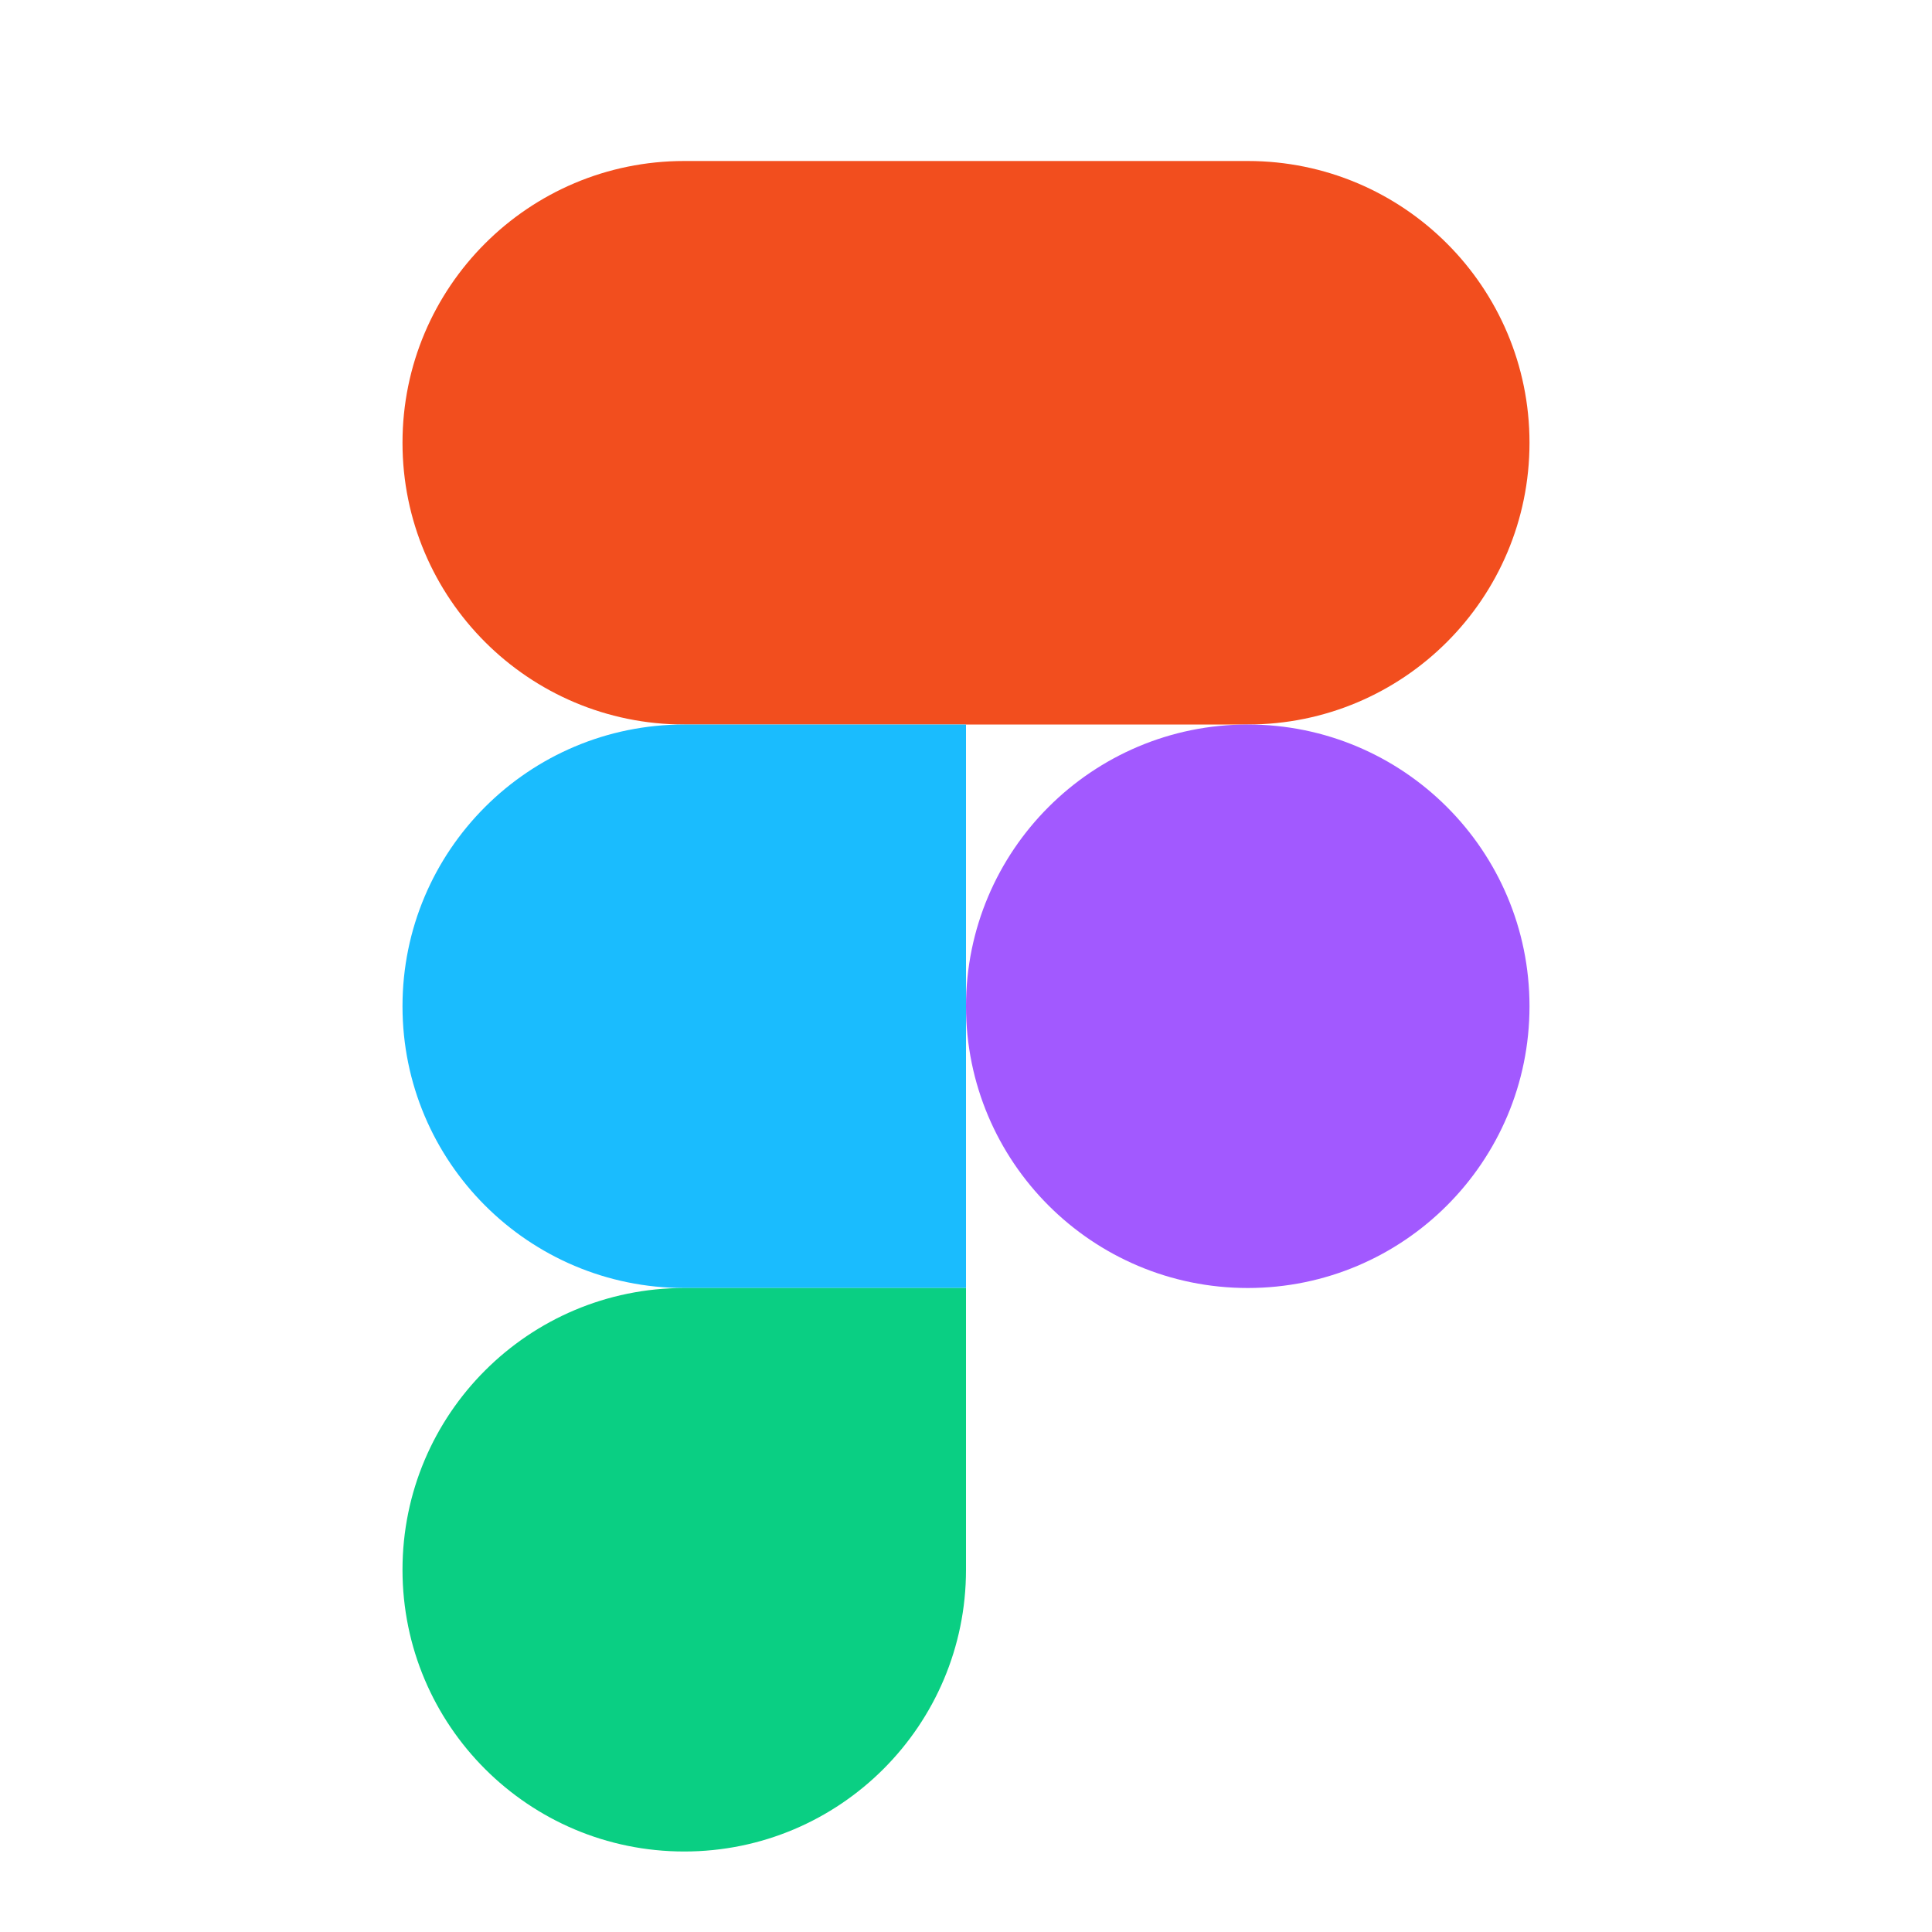 <svg width="24" height="24" viewBox="0 0 24 24" fill="none" xmlns="http://www.w3.org/2000/svg">
  <path d="M8.5 2C6.567 2 5 3.567 5 5.5C5 7.433 6.567 9 8.5 9H15.5C17.433 9 19 7.433 19 5.5C19 3.567 17.433 2 15.5 2H8.5Z" fill="#F24E1E"/>
  <path d="M15.5 9C17.433 9 19 10.567 19 12.5C19 14.433 17.433 16 15.5 16C13.567 16 12 14.433 12 12.5C12 10.567 13.567 9 15.5 9Z" fill="#A259FF"/>
  <path d="M5 12.5C5 10.567 6.567 9 8.5 9H12V16H8.5C6.567 16 5 14.433 5 12.5Z" fill="#1ABCFE"/>
  <path d="M8.5 16C6.567 16 5 17.567 5 19.5C5 21.433 6.567 23 8.5 23C10.433 23 12 21.433 12 19.5V16H8.5Z" fill="#0ACF83"/>
</svg>

